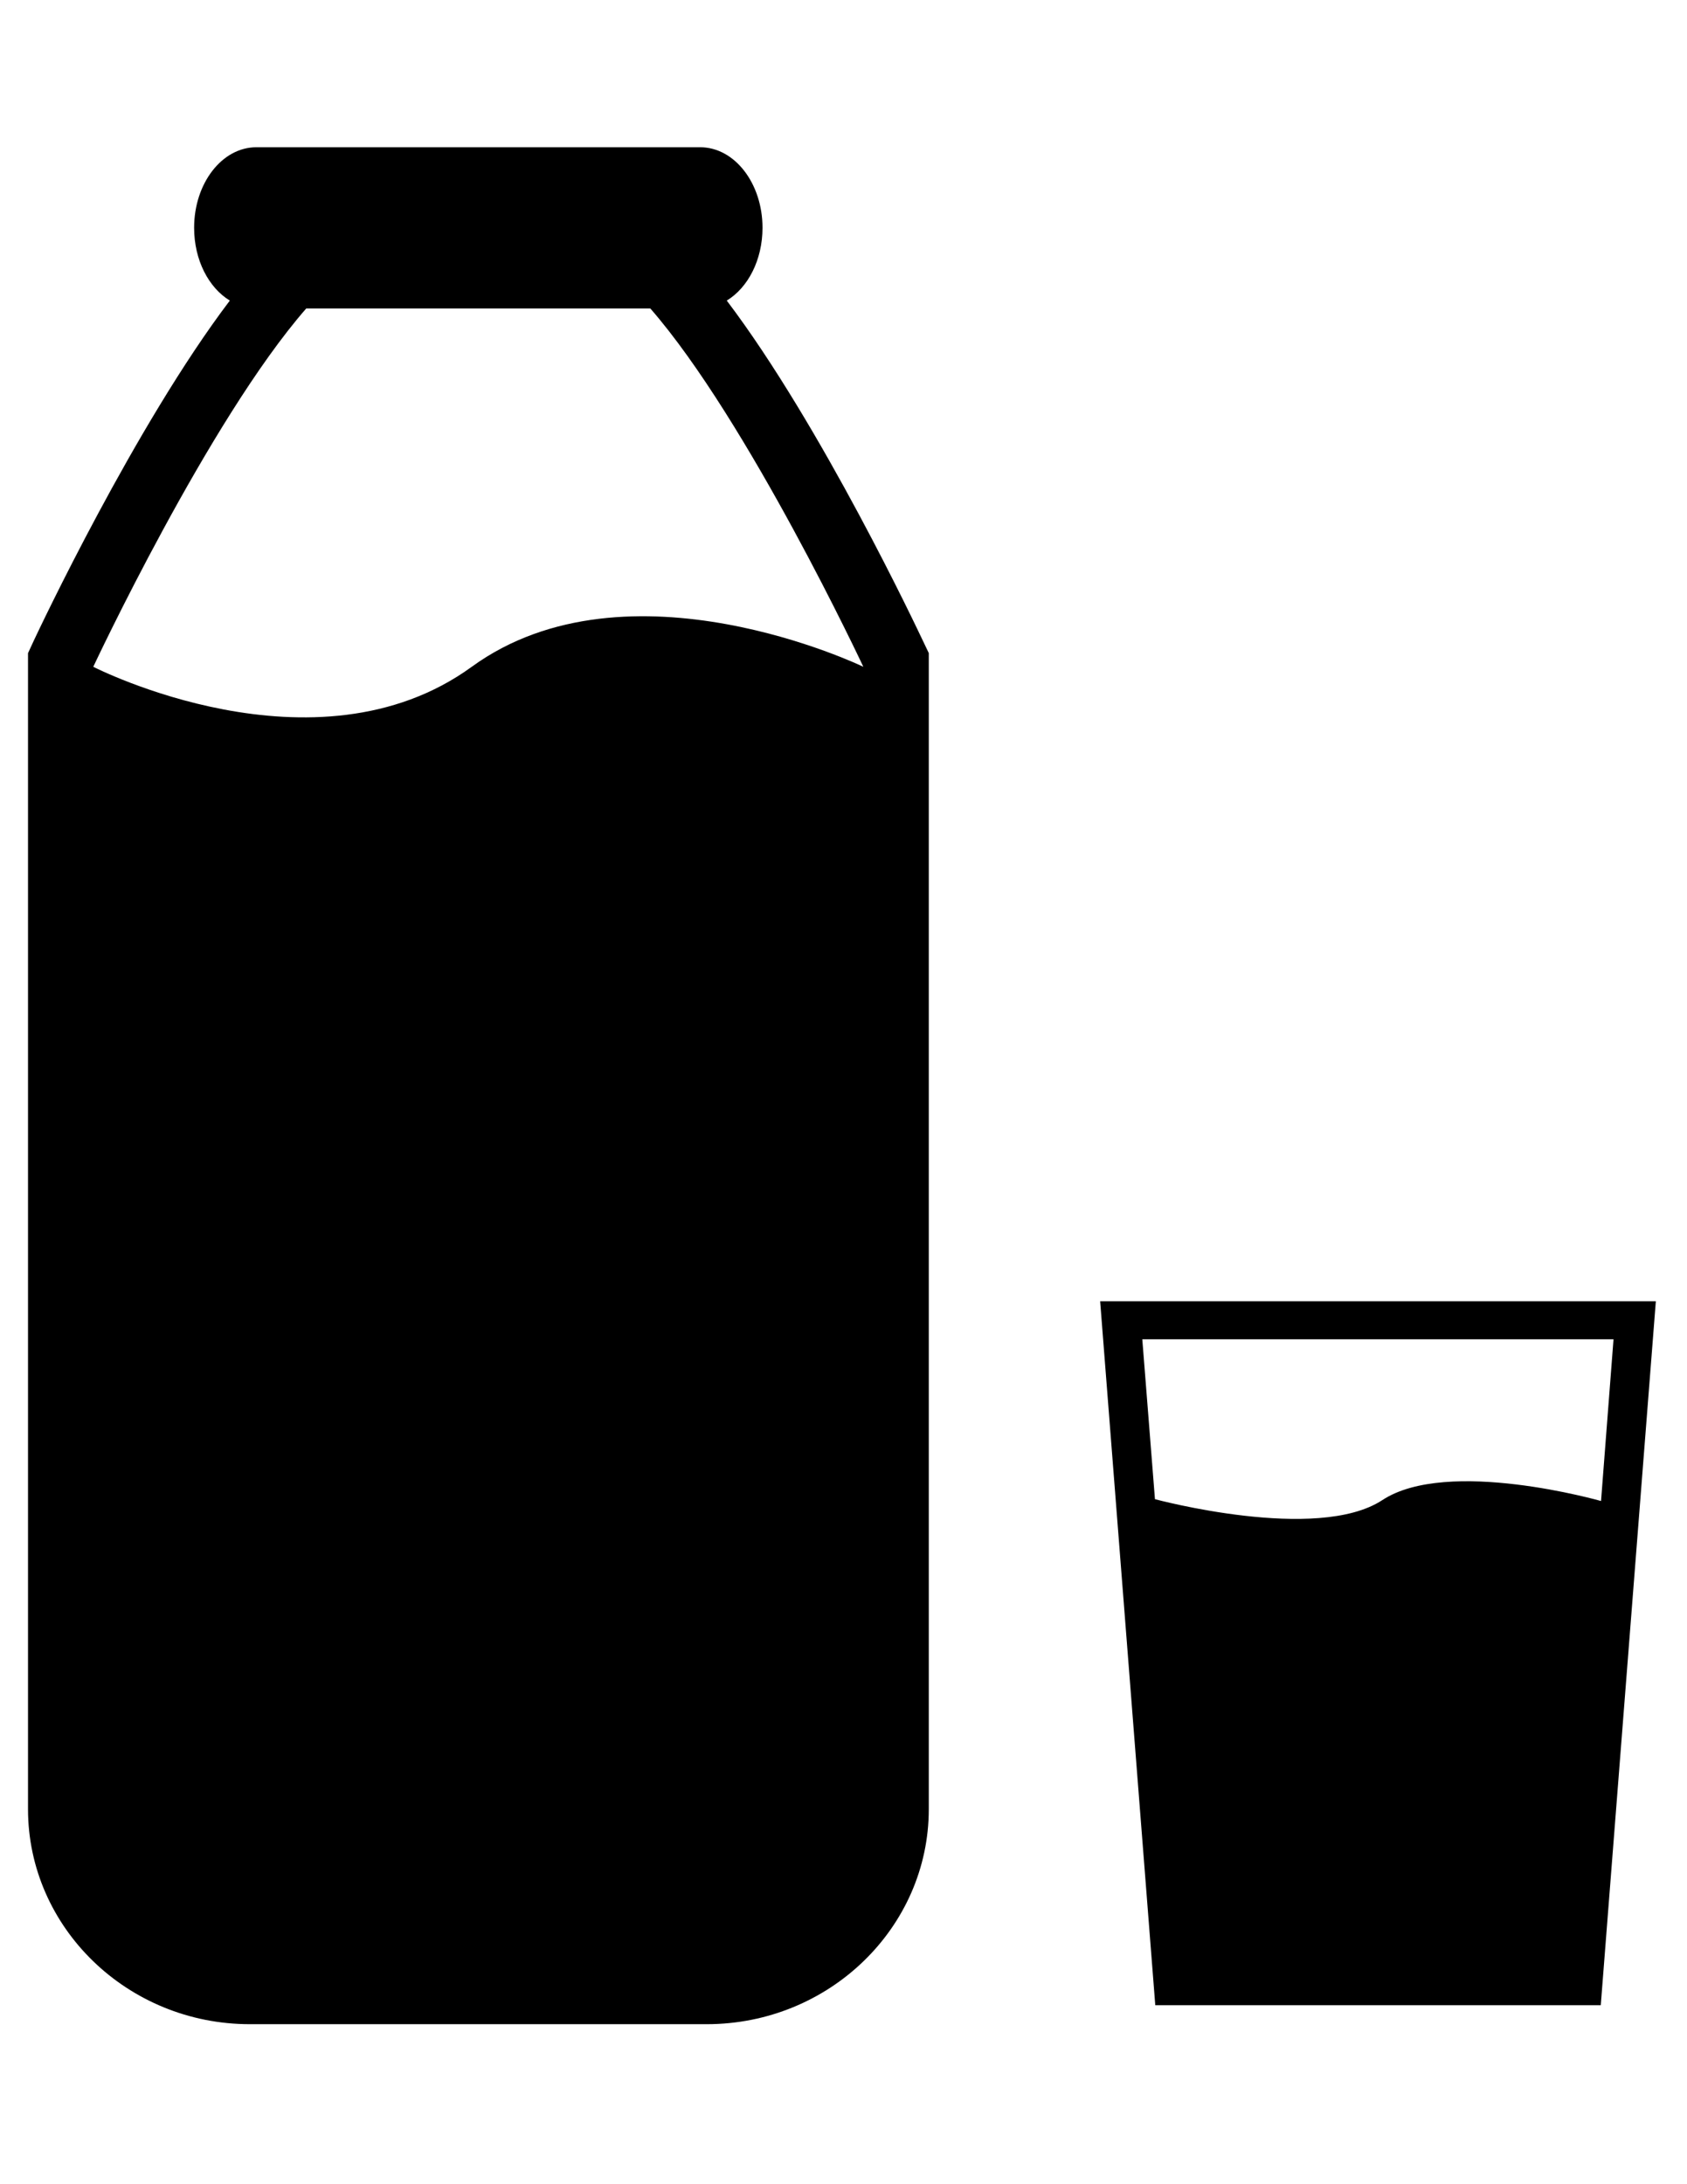 <?xml version="1.0" encoding="utf-8"?>
<!-- Generator: Adobe Illustrator 16.0.0, SVG Export Plug-In . SVG Version: 6.00 Build 0)  -->
<!DOCTYPE svg PUBLIC "-//W3C//DTD SVG 1.1//EN" "http://www.w3.org/Graphics/SVG/1.1/DTD/svg11.dtd">
<svg version="1.1" id="Layer_1" xmlns="http://www.w3.org/2000/svg" xmlns:xlink="http://www.w3.org/1999/xlink" x="0px" y="0px"
	 viewBox="0 0 612 792" enable-background="new 0 0 612 792" xml:space="preserve">
<g>
	<path d="M171.136,241.782c-56.845,41.27-137.298,0-137.298,0s41.816-89.342,77.243-129.917h124.85
		c35.405,40.575,77.265,129.917,77.265,129.917S227.907,200.542,171.136,241.782 M263.652,108.993
		c7.683-4.672,12.964-14.696,12.964-26.399c0-16.111-10.122-29.201-22.612-29.201H93.002c-12.484,0-22.579,13.09-22.579,29.201
		c0,11.703,5.271,21.727,12.949,26.399c-34.521,45.538-69.375,119.631-71.106,123.291l-2.104,4.559v4.939v414.215
		c0,42.975,36.112,77.981,80.46,77.981h165.763c44.397,0,80.555-35.007,80.555-77.981V241.782v-4.963l-2.166-4.535
		C333.027,228.625,298.148,154.531,263.652,108.993"/>
	<path d="M501.452,543.958c-23.672,15.514-82.466-0.351-82.466-0.351l-4.59-57.977h170.946l-4.527,58.647
		C580.815,544.278,525.14,528.358,501.452,543.958 M399.104,471.84l20,255.267h161.612l19.98-255.267H399.104z"/>
</g>
</svg>
